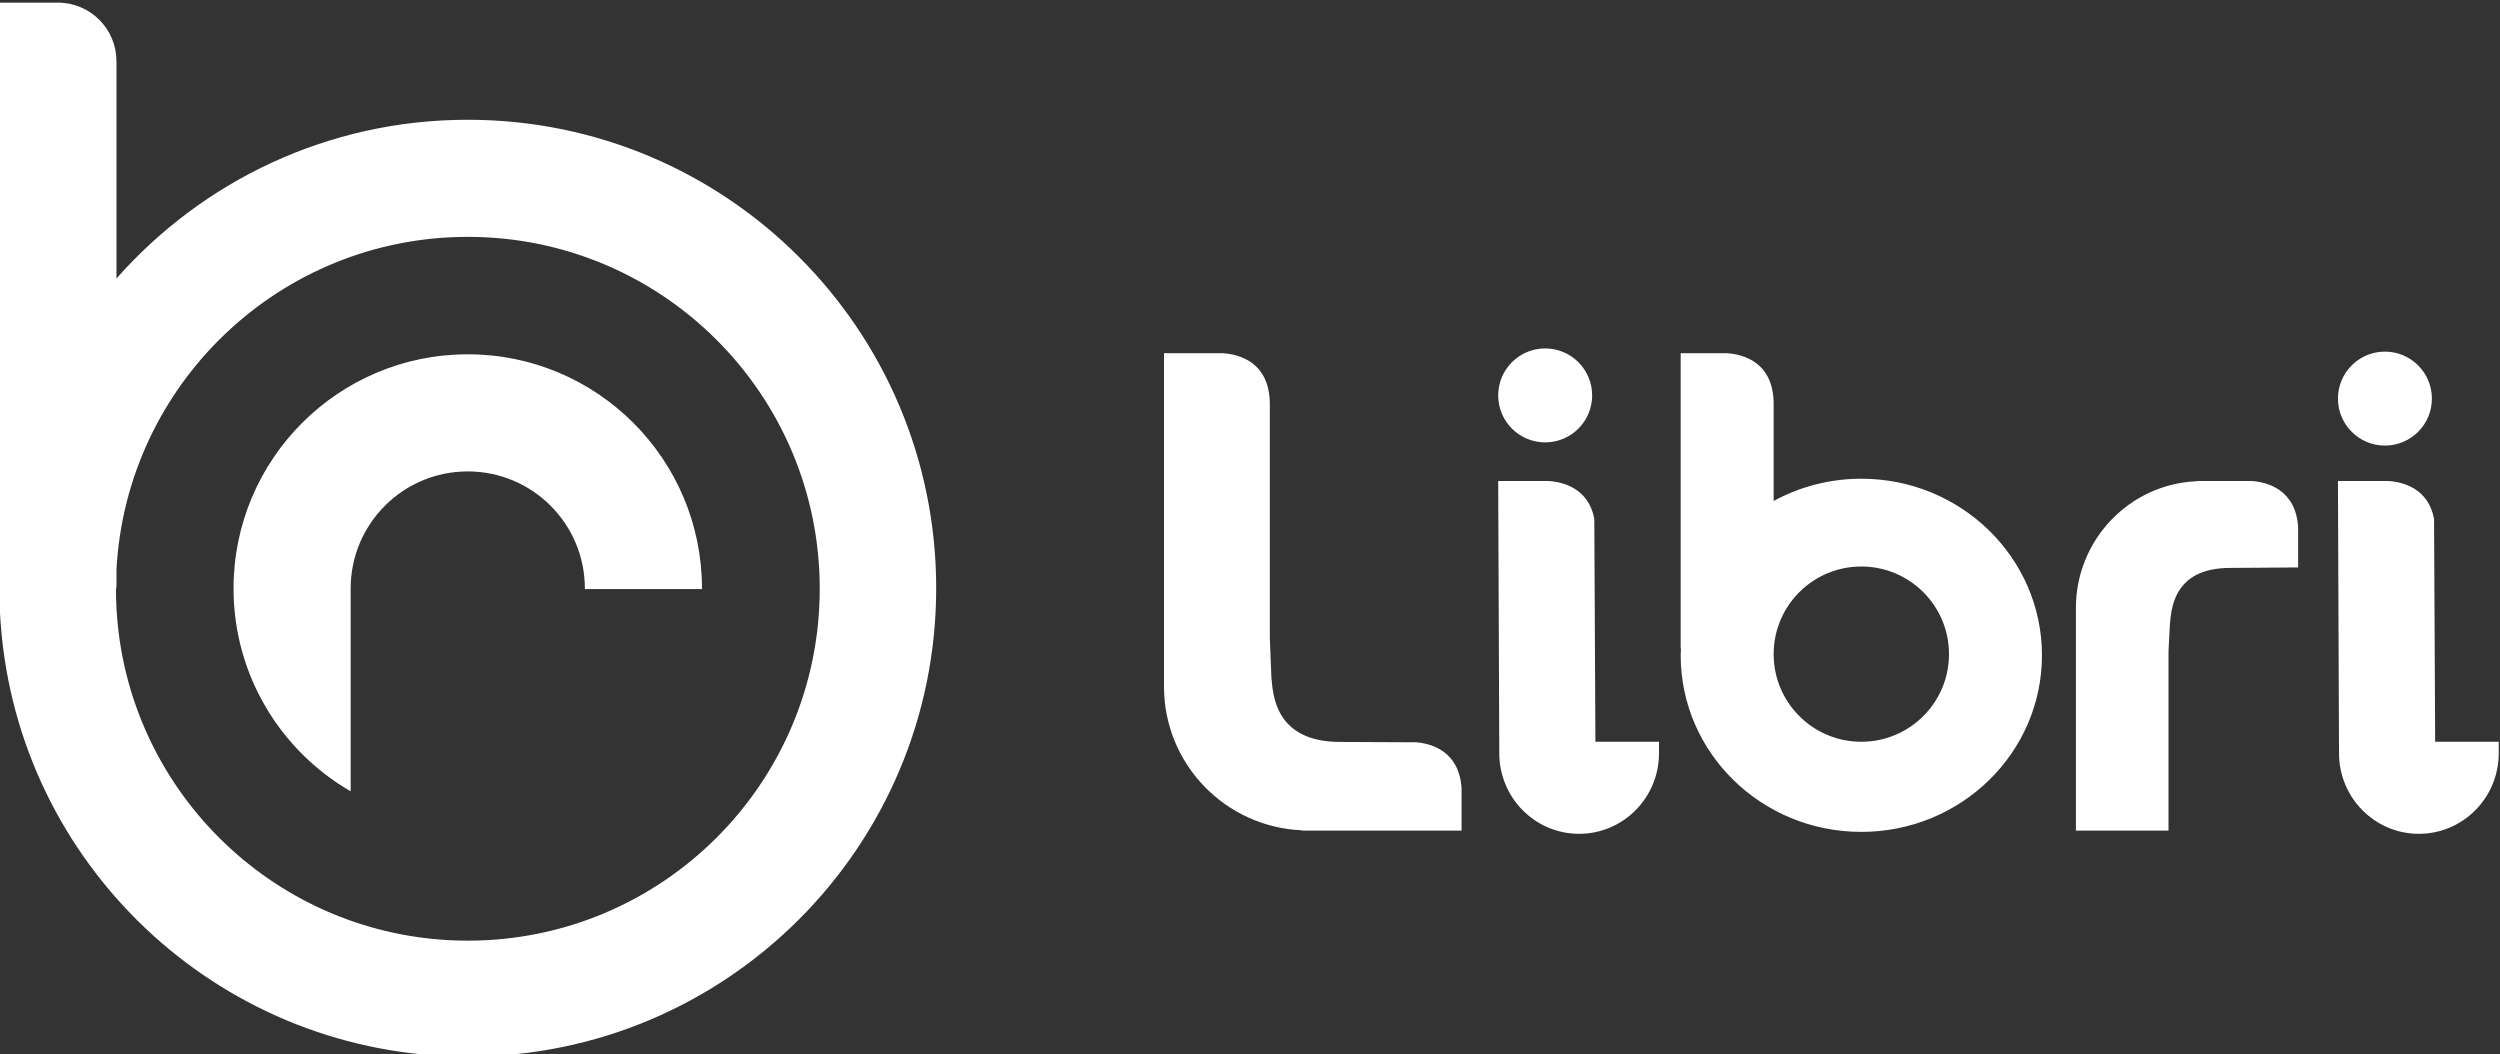 <?xml version="1.0" encoding="UTF-8" standalone="no"?>
<!-- Created with Inkscape (http://www.inkscape.org/) -->

<svg
   version="1.1"
   id="svg5150"
   xml:space="preserve"
   width="211.653"
   height="89.251"
   viewBox="0 0 211.653 89.251"
   sodipodi:docname="libri_logo_white.svg"
   inkscape:version="1.1 (c68e22c387, 2021-05-23)"
   xmlns:inkscape="http://www.inkscape.org/namespaces/inkscape"
   xmlns:sodipodi="http://sodipodi.sourceforge.net/DTD/sodipodi-0.dtd"
   xmlns="http://www.w3.org/2000/svg"
   xmlns:svg="http://www.w3.org/2000/svg"><rect x="0" y="0" width="211.653" height="89.251" fill="#333333" stroke="none"/><defs
     id="defs5154"><clipPath
       clipPathUnits="userSpaceOnUse"
       id="clipPath5166"><path
         d="M 0,841.89 H 595.276 V 0 H 0 Z"
         id="path5164" /></clipPath></defs><sodipodi:namedview
     id="namedview5152"
     pagecolor="#ffffff"
     bordercolor="#666666"
     borderopacity="1.0"
     inkscape:pageshadow="2"
     inkscape:pageopacity="0.0"
     inkscape:pagecheckerboard="0"
     showgrid="false"
     fit-margin-top="0"
     fit-margin-left="0"
     fit-margin-right="0"
     fit-margin-bottom="0"
     inkscape:zoom="0.53039937"
     inkscape:cx="-441.17699"
     inkscape:cy="389.32927"
     inkscape:window-width="1920"
     inkscape:window-height="1027"
     inkscape:window-x="1912"
     inkscape:window-y="-8"
     inkscape:window-maximized="1"
     inkscape:current-layer="g5156" /><g
     id="g5156"
     inkscape:groupmode="layer"
     inkscape:label="Libri_ksiega_znaku_minimum_krzywe"
     transform="matrix(1.333,0,0,-1.333,-215.862,899.153)"><g
       id="g6844"
       transform="translate(206.521,637.156)"
       style="fill:#ffffff"><path
         d="M 0,0 C 0,-0.012 -0.001,-0.024 -0.001,-0.037 H -7.44 c 0,0.013 0.002,0.025 0.002,0.037 0,4.108 -3.33,7.437 -7.438,7.437 -4.107,0 -7.437,-3.329 -7.437,-7.437 0,-0.012 10e-4,-0.024 10e-4,-0.037 v 0 -12.844 c -4.446,2.572 -7.439,7.376 -7.439,12.881 0,8.215 6.66,14.875 14.876,14.875 C -6.66,14.875 0,8.215 0,0 m -14.872,-22.365 c -11.568,0 -21.084,8.789 -22.232,20.055 -0.075,0.743 -0.114,1.496 -0.114,2.258 0,0.024 0.002,0.049 0.002,0.073 h 0.029 v 1.182 c 0.633,11.776 10.381,21.131 22.315,21.131 12.344,0 22.351,-10.006 22.351,-22.35 0,-12.343 -10.007,-22.349 -22.351,-22.349 m -0.003,52.136 c -8.888,0 -16.86,-3.902 -22.312,-10.082 v 13.818 h -0.001 c -0.009,2.04 -1.66,3.692 -3.7,3.702 h -3.737 V 0.045 c 0,-0.008 0,-0.016 0,-0.024 0,-1.03 0.053,-2.048 0.155,-3.051 1.511,-15.015 14.189,-26.699 29.602,-26.699 16.428,0.003 29.743,13.322 29.743,29.75 0,16.431 -13.319,29.75 -29.75,29.75 m 128.99,-39.504 v -0.728 c 0,-2.827 -2.271,-5.119 -5.072,-5.119 -2.8,0 -5.072,2.292 -5.072,5.119 0,0.027 0.007,0.052 0.008,0.078 h -0.008 l -0.068,17.212 h 3.218 c 0.883,-0.06 2.516,-0.451 2.886,-2.401 l 0.07,-14.161 z m -10.212,21.795 c 0,1.647 1.336,2.983 2.983,2.983 1.648,0 2.984,-1.336 2.984,-2.983 0,-1.648 -1.336,-2.984 -2.984,-2.984 -1.647,0 -2.983,1.336 -2.983,2.984 M 56.743,-9.733 h 4.039 v -0.728 c 0,-2.827 -2.272,-5.119 -5.073,-5.119 -2.8,0 -5.071,2.292 -5.071,5.119 0,0.027 0.006,0.052 0.008,0.078 H 50.638 L 50.569,6.829 h 3.218 c 0.883,-0.06 2.516,-0.451 2.886,-2.401 z m -6.174,21.997 c 0,1.648 1.336,2.984 2.983,2.984 1.648,0 2.984,-1.336 2.984,-2.984 0,-1.647 -1.336,-2.983 -2.984,-2.983 -1.647,0 -2.983,1.336 -2.983,2.983 M 101.374,3.907 V 1.339 l -4.32,-0.031 c -3.694,0 -3.746,-2.753 -3.829,-3.68 L 93.141,-3.959 V -3.96 -15.377 H 87.26 v 14.131 c 0,4.34 3.397,7.87 7.654,8.058 v 0.017 h 3.509 c 0.957,-0.066 2.793,-0.517 2.951,-2.922 M 48.243,-12.68 v -2.697 H 38.092 v 0.021 c -4.866,0.211 -8.749,4.212 -8.749,9.13 v 21.17 h 3.751 c 1.001,-0.069 2.971,-0.547 2.971,-3.249 V -3.149 -3.15 l 0.096,-2.424 c 0.096,-1.051 0.154,-4.171 4.378,-4.171 l 4.833,-0.022 c 0.975,-0.084 2.717,-0.572 2.871,-2.913 m 25.388,2.947 c -3.075,0 -5.568,2.492 -5.568,5.566 0,3.074 2.493,5.565 5.568,5.565 3.076,0 5.569,-2.491 5.569,-5.565 0,-3.074 -2.493,-5.566 -5.569,-5.566 m 0,16.706 c -2.022,0 -3.919,-0.516 -5.568,-1.413 v 6.149 c 0,2.691 -1.963,3.167 -2.959,3.236 H 62.159 V -3.823 h 0.021 c -0.006,-0.14 -0.021,-0.278 -0.021,-0.419 0,-6.194 5.135,-11.215 11.472,-11.215 6.336,0 11.473,5.021 11.473,11.215 0,6.194 -5.137,11.215 -11.473,11.215"
         style="fill:#ffffff;fill-opacity:1;fill-rule:nonzero;stroke:none"
         id="path6846" /></g></g></svg>
